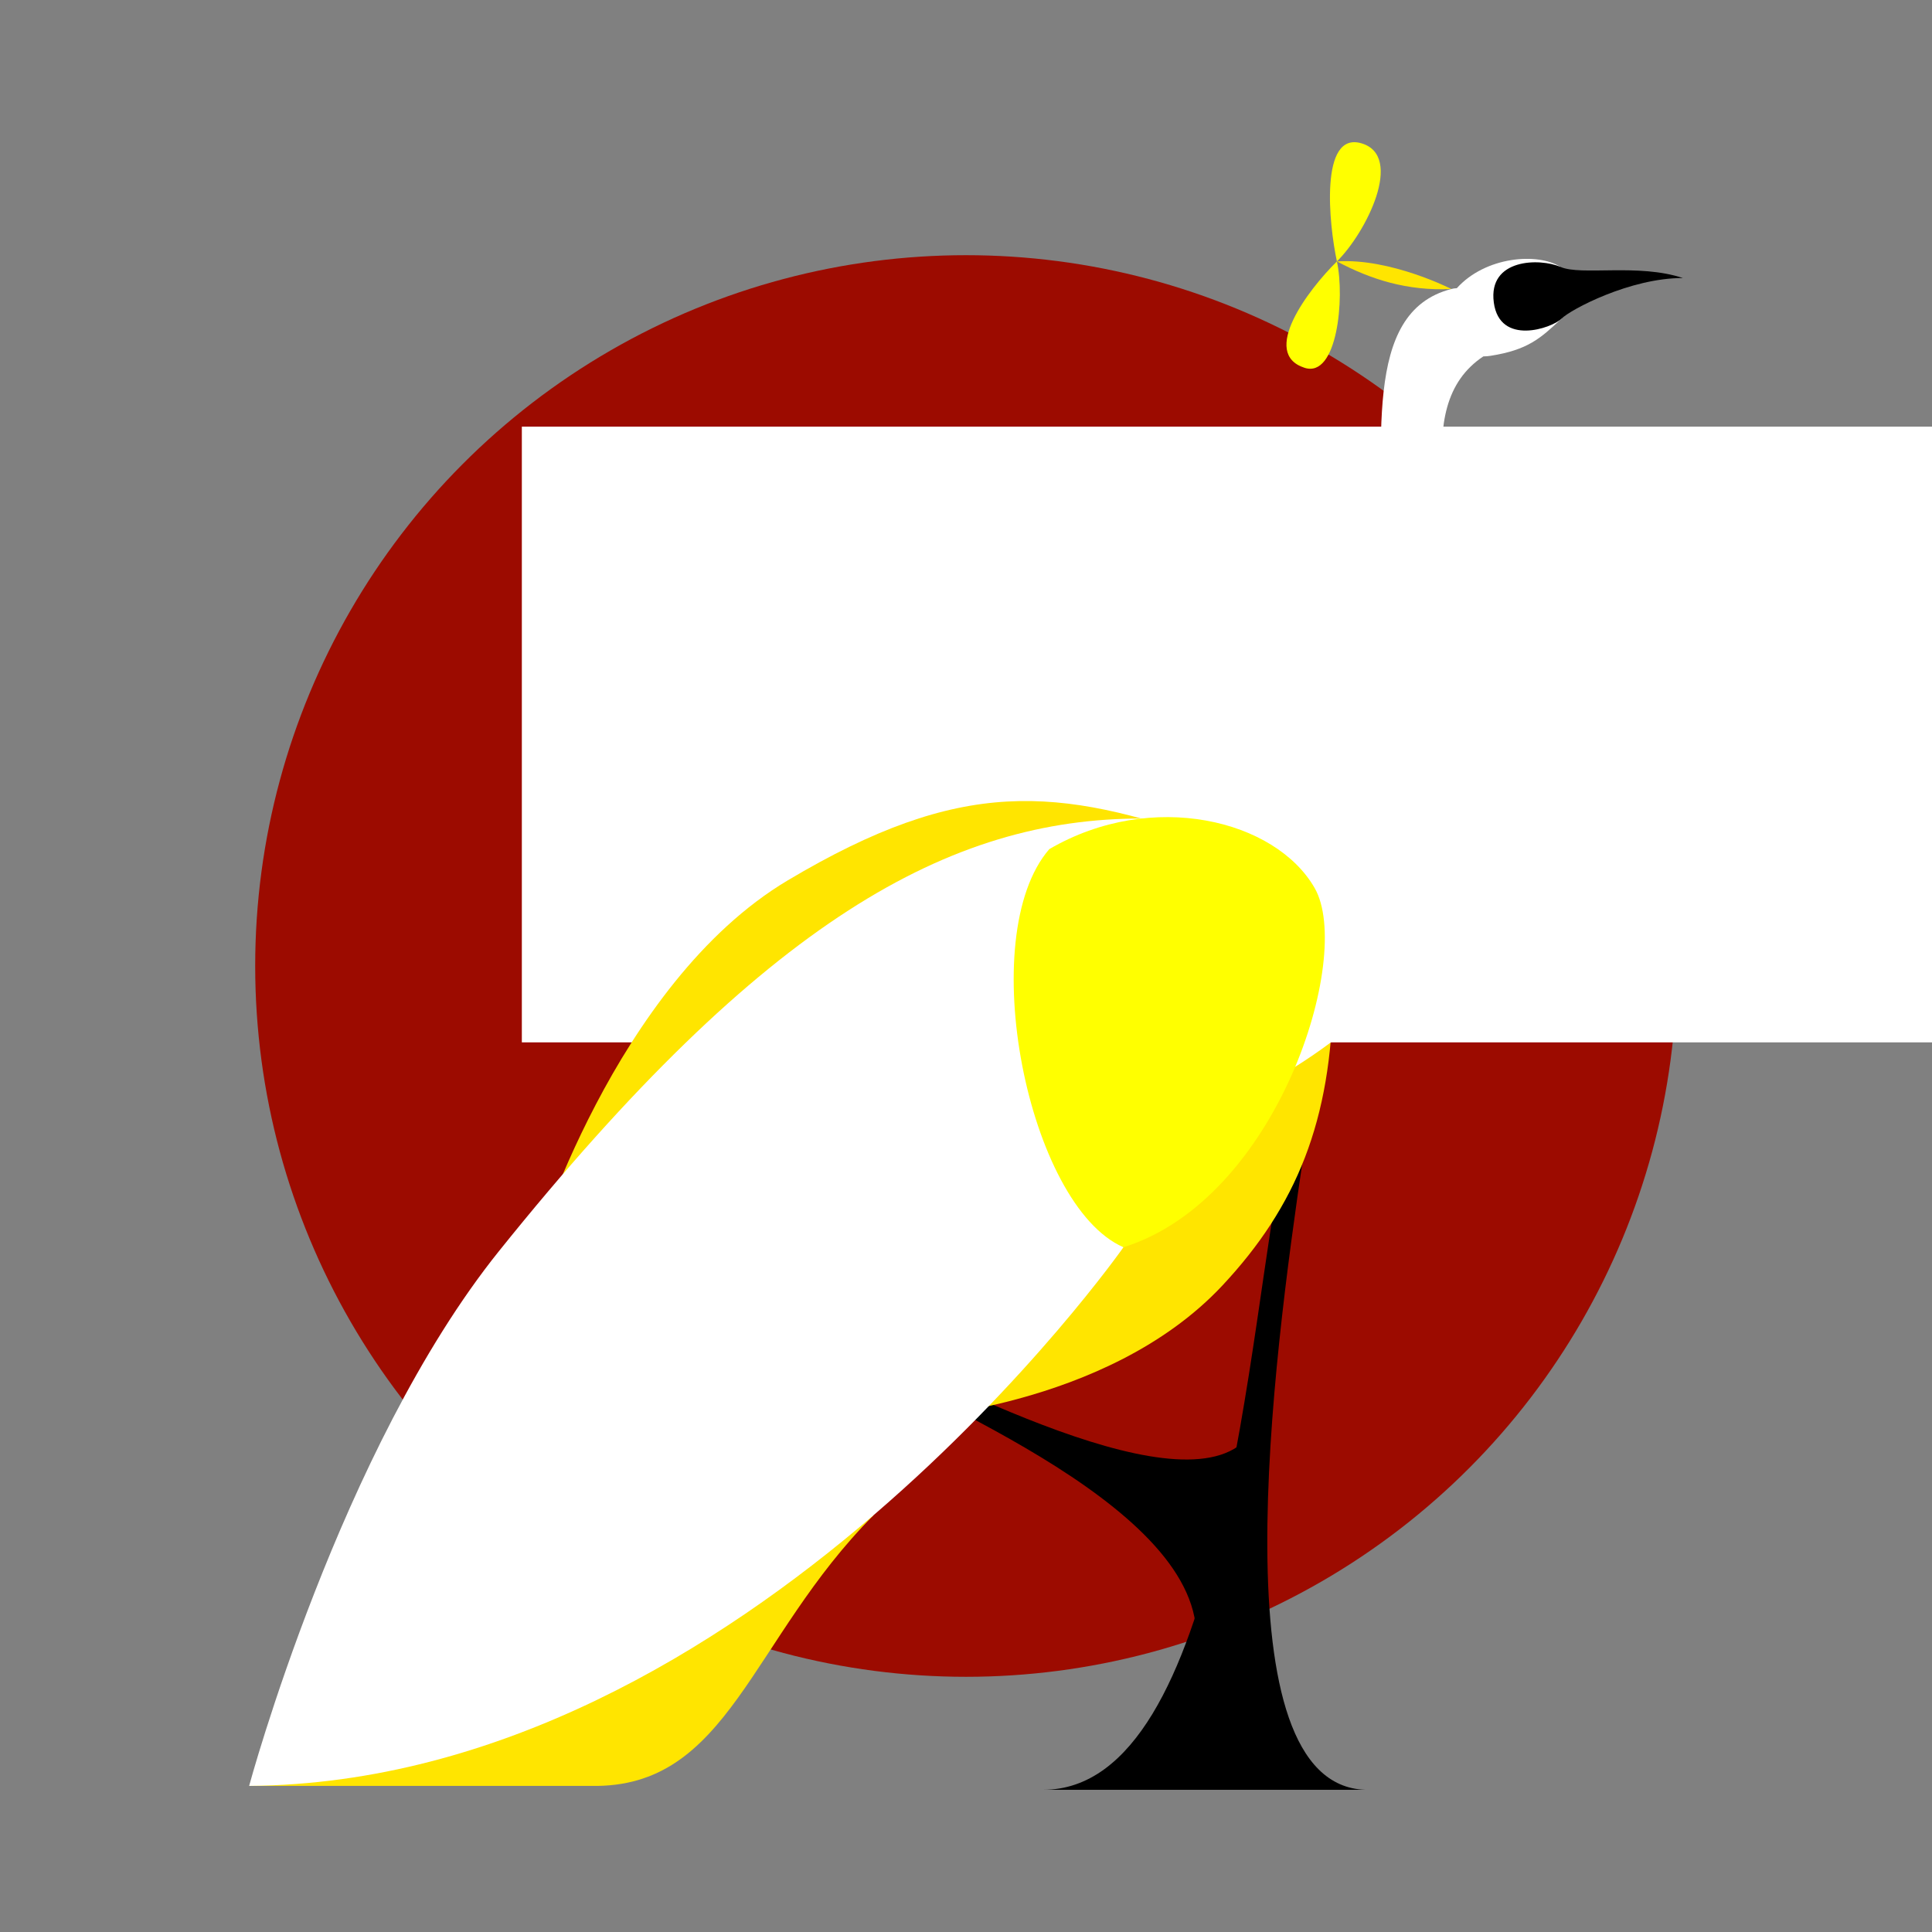 <?xml version="1.0" encoding="UTF-8" standalone="no"?>
<!-- Created with Inkscape (http://www.inkscape.org/) -->

<svg
   xmlns:dc="http://purl.org/dc/elements/1.1/"
   xmlns:cc="http://creativecommons.org/ns#"
   xmlns:rdf="http://www.w3.org/1999/02/22-rdf-syntax-ns#"
   xmlns:svg="http://www.w3.org/2000/svg"
   xmlns="http://www.w3.org/2000/svg"
   xmlns:sodipodi="http://sodipodi.sourceforge.net/DTD/sodipodi-0.dtd"
   xmlns:inkscape="http://www.inkscape.org/namespaces/inkscape"
   width="1000"
   height="1000"
   viewBox="0 0 264.583 264.583"
   version="1.1"
   id="svg8"
   inkscape:version="0.92.5 (2060ec1f9f, 2020-04-08)"
   sodipodi:docname="cardinal-and-gold.svg"
   inkscape:export-filename="/home/xing/docs/fowl/cardinal-and-gold.png"
   inkscape:export-xdpi="96"
   inkscape:export-ydpi="96">
  <rect x="0" y="0" width="264.583" height="264.583" fill="#808080" stroke="none"/>
  <defs
     id="defs2" />
  <sodipodi:namedview
     id="base"
     pagecolor="#ffffff"
     bordercolor="#666666"
     borderopacity="1.0"
     inkscape:pageopacity="0"
     inkscape:pageshadow="2"
     inkscape:zoom="0.49497475"
     inkscape:cx="592.19736"
     inkscape:cy="900.96079"
     inkscape:document-units="mm"
     inkscape:current-layer="layer2"
     showgrid="false"
     units="px"
     inkscape:snap-bbox="true"
     inkscape:snap-smooth-nodes="false"
     inkscape:snap-intersection-paths="true"
     inkscape:object-paths="false"
     inkscape:object-nodes="true"
     inkscape:snap-others="true"
     inkscape:window-width="1880"
     inkscape:window-height="1025"
     inkscape:window-x="40"
     inkscape:window-y="27"
     inkscape:window-maximized="1" />
  <g
     inkscape:groupmode="layer"
     id="layer2"
     inkscape:label="Layer 2"
     transform="translate(0,-52.917)">
    <circle
       style="fill:#9c0b00;fill-opacity:1;stroke:none;stroke-width:0.151"
       id="path4645"
       cx="132.292"
       cy="185.208"
       r="97.344" />
    <flowRoot
       xml:space="preserve"
       id="flowRoot4647-6"
       style="font-style:normal;font-variant:normal;font-weight:normal;font-stretch:normal;font-size:40px;line-height:1em;font-family:'URW Gothic';-inkscape-font-specification:'URW Gothic, Normal';font-variant-ligatures:normal;font-variant-caps:normal;font-variant-numeric:normal;font-feature-settings:normal;text-align:start;letter-spacing:0px;word-spacing:0px;writing-mode:lr-tb;text-anchor:start;fill:#ffffff;fill-opacity:1;stroke:none;"
       transform="matrix(0.527,0,0,0.527,-203.328,-139.355)"><flowRegion
         id="flowRegion4649-4"
         style="font-style:normal;font-variant:normal;font-weight:normal;font-stretch:normal;font-size:40px;line-height:1em;font-family:'URW Gothic';-inkscape-font-specification:'URW Gothic, Normal';font-variant-ligatures:normal;font-variant-caps:normal;font-variant-numeric:normal;font-feature-settings:normal;text-align:start;writing-mode:lr-tb;text-anchor:start;fill:#ffffff;fill-opacity:1;"><rect
           id="rect4651-0"
           width="367.143"
           height="160"
           x="521.429"
           y="475.714"
           style="font-style:normal;font-variant:normal;font-weight:normal;font-stretch:normal;font-size:40px;line-height:1em;font-family:'URW Gothic';-inkscape-font-specification:'URW Gothic, Normal';font-variant-ligatures:normal;font-variant-caps:normal;font-variant-numeric:normal;font-feature-settings:normal;text-align:start;writing-mode:lr-tb;text-anchor:start;fill:#ffffff;fill-opacity:1;" /></flowRegion><flowPara
         id="flowPara4653-0"
         style="font-style:normal;font-variant:normal;font-weight:bold;font-stretch:normal;font-size:40px;line-height:1em;font-family:'Gillius ADF No2';-inkscape-font-specification:'Gillius ADF No2, Bold';font-variant-ligatures:normal;font-variant-caps:normal;font-variant-numeric:normal;font-feature-settings:normal;text-align:start;writing-mode:lr-tb;text-anchor:start;fill:#ffffff;">ARCADIA</flowPara><flowPara
         id="flowPara4655-4"
         style="font-style:normal;font-variant:normal;font-weight:bold;font-stretch:normal;font-size:40px;line-height:1em;font-family:'Gillius ADF No2';-inkscape-font-specification:'Gillius ADF No2, Bold';font-variant-ligatures:normal;font-variant-caps:normal;font-variant-numeric:normal;font-feature-settings:normal;text-align:start;writing-mode:lr-tb;text-anchor:start;fill:#ffffff;">HIGH</flowPara></flowRoot>  </g>
  <g
     inkscape:label="Layer 1"
     inkscape:groupmode="layer"
     id="layer1"
     transform="translate(0,-32.417)"
     sodipodi:insensitive="true">
    <g
       id="g4639"
       transform="translate(89.575,-74.395)">
      <path
         sodipodi:nodetypes="cccc"
         inkscape:connector-curvature="0"
         id="path4602-3"
         d="m 27.021,290.185 c 17.071,8.061 51.331,25.859 55.965,10.392 l -9.192,33.831 c 5.188,-19.094 -33.88,-34.566 -47.19,-42.147"
         style="fill:#000000;fill-opacity:1;stroke:none;stroke-width:0.192px;stroke-linecap:butt;stroke-linejoin:miter;stroke-opacity:1" />
      <path
         sodipodi:nodetypes="cccc"
         inkscape:connector-curvature="0"
         id="path4602"
         d="m 88.903,265.211 c -4.16,28.112 -11.805,86.08 8.52,86.71 h -44.144 c 24.915,0 28.085,-64.337 32.902,-86.771"
         style="fill:#000000;fill-opacity:1;stroke:none;stroke-width:0.265px;stroke-linecap:butt;stroke-linejoin:miter;stroke-opacity:1" />
      <path
         sodipodi:nodetypes="cscc"
         inkscape:connector-curvature="0"
         id="path4619"
         d="m 92.982,242.76 c -0.189,17.576 -5.048,29.275 -15.119,40.065 -15.875,17.009 -44.034,18.332 -44.034,18.332 z"
         style="fill:#ffe500;fill-opacity:1;stroke:none;stroke-width:0.265px;stroke-linecap:butt;stroke-linejoin:miter;stroke-opacity:1" />
      <path
         sodipodi:nodetypes="ccccc"
         inkscape:connector-curvature="0"
         id="path3774"
         d="m 66.736,218.909 c 55.635,0 17.645,-66.133 42.446,-72.519 3.943,-1.056 5.264,5.925 4.378,9.23 -20.797,13.883 26.56,66.839 -28.165,98.747 -14.967,2.673 -18.659,-35.458 -18.659,-35.458 z"
         style="fill:#ffffff;fill-opacity:1;stroke:none;stroke-width:0.265px;stroke-linecap:butt;stroke-linejoin:miter;stroke-opacity:1" />
      <path
         sodipodi:nodetypes="zcczz"
         inkscape:connector-curvature="0"
         id="path4625"
         d="m 109.931,146.28 c 3.94,-4.365 11.079,-4.902 14.202,-2.914 -7.172,3.796 0.224,4.907 0.117,7.099 -2.84,2.673 -4.58,4.275 -9.722,5.078 -5.142,0.803 -8.537,-4.899 -4.597,-9.264 z"
         style="fill:#ffffff;fill-opacity:1;stroke:none;stroke-width:0.265px;stroke-linecap:butt;stroke-linejoin:miter;stroke-opacity:1" />
      <path
         sodipodi:nodetypes="czcc"
         inkscape:connector-curvature="0"
         id="path69"
         d="m 76.576,222.028 c -21.382,-7.484 -34.478,-8.82 -58.265,5.345 -23.787,14.165 -34.745,50.781 -34.745,50.781 z"
         style="fill:#ffe500;fill-opacity:1;stroke:none;stroke-width:0.265px;stroke-linecap:butt;stroke-linejoin:miter;stroke-opacity:1" />
      <path
         sodipodi:nodetypes="cccc"
         inkscape:connector-curvature="0"
         id="path12"
         d="m -55.455,351.386 h 46.827 c 18.899,0.378 21.775,-20.081 38.699,-37.084 -50.247,11.225 -85.526,37.084 -85.526,37.084 z"
         style="fill:#ffe500;fill-opacity:1;stroke:none;stroke-width:0.265px;stroke-linecap:butt;stroke-linejoin:miter;stroke-opacity:1" />
      <path
         sodipodi:nodetypes="csccsc"
         inkscape:connector-curvature="0"
         id="path10"
         d="m -55.455,351.386 c 34.211,-0.267 64.145,-18.709 85.526,-37.084 21.382,-18.375 34.21,-36.683 34.21,-36.683 0,0 -23.203,-25.569 2.455,-58.711 -26.154,0 -51.485,13.791 -87.981,59.245 -21.753,27.093 -34.211,73.232 -34.211,73.232 z"
         style="fill:#ffffff;fill-opacity:1;stroke:none;stroke-width:0.265px;stroke-linecap:butt;stroke-linejoin:miter;stroke-opacity:1" />
      <path
         sodipodi:nodetypes="zccz"
         inkscape:connector-curvature="0"
         id="path51"
         d="m 90.474,228.442 c -5.345,-9.354 -22.256,-13.556 -36.349,-5.345 -10.351,11.953 -2.94,48.815 10.156,54.523 21.114,-6.587 31.538,-39.823 26.192,-49.178 z"
         style="fill:#ffff00;fill-opacity:1;stroke:none;stroke-width:0.265px;stroke-linecap:butt;stroke-linejoin:miter;stroke-opacity:1" />
      <path
         sodipodi:nodetypes="szczs"
         inkscape:connector-curvature="0"
         id="path3795"
         d="m 114.996,148.228 c 0.802,6.014 7.972,3.52 9.254,2.238 1.282,-1.282 9.431,-5.591 16.638,-5.579 -6.088,-2.034 -13.913,-0.282 -16.754,-1.52 -2.842,-1.238 -9.939,-1.153 -9.137,4.861 z"
         style="fill:#000000;fill-opacity:1;stroke:none;stroke-width:0.265px;stroke-linecap:butt;stroke-linejoin:miter;stroke-opacity:1" />
      <path
         sodipodi:nodetypes="zzzsz"
         inkscape:connector-curvature="0"
         id="path4621"
         d="m 93.513,142.612 c -1.092,-5.027 -2.419,-17.93 3.401,-16.161 5.819,1.769 0.615,12.205 -3.401,16.161 -4.015,3.956 -10.498,12.61 -4.436,14.568 4.486,1.448 5.529,-9.54 4.436,-14.568 z"
         style="fill:#ffff00;fill-opacity:1;stroke:none;stroke-width:0.265px;stroke-linecap:butt;stroke-linejoin:miter;stroke-opacity:1" />
      <path
         sodipodi:nodetypes="ccc"
         inkscape:connector-curvature="0"
         id="path4623"
         d="m 93.513,142.612 c 7.312,-0.488 15.67,3.778 15.67,3.778 -6.025,0.295 -11.065,-1.321 -15.67,-3.778 z"
         style="fill:#ffe500;fill-opacity:1;stroke:none;stroke-width:0.265px;stroke-linecap:butt;stroke-linejoin:miter;stroke-opacity:1" />
    </g>
  </g>
</svg>
